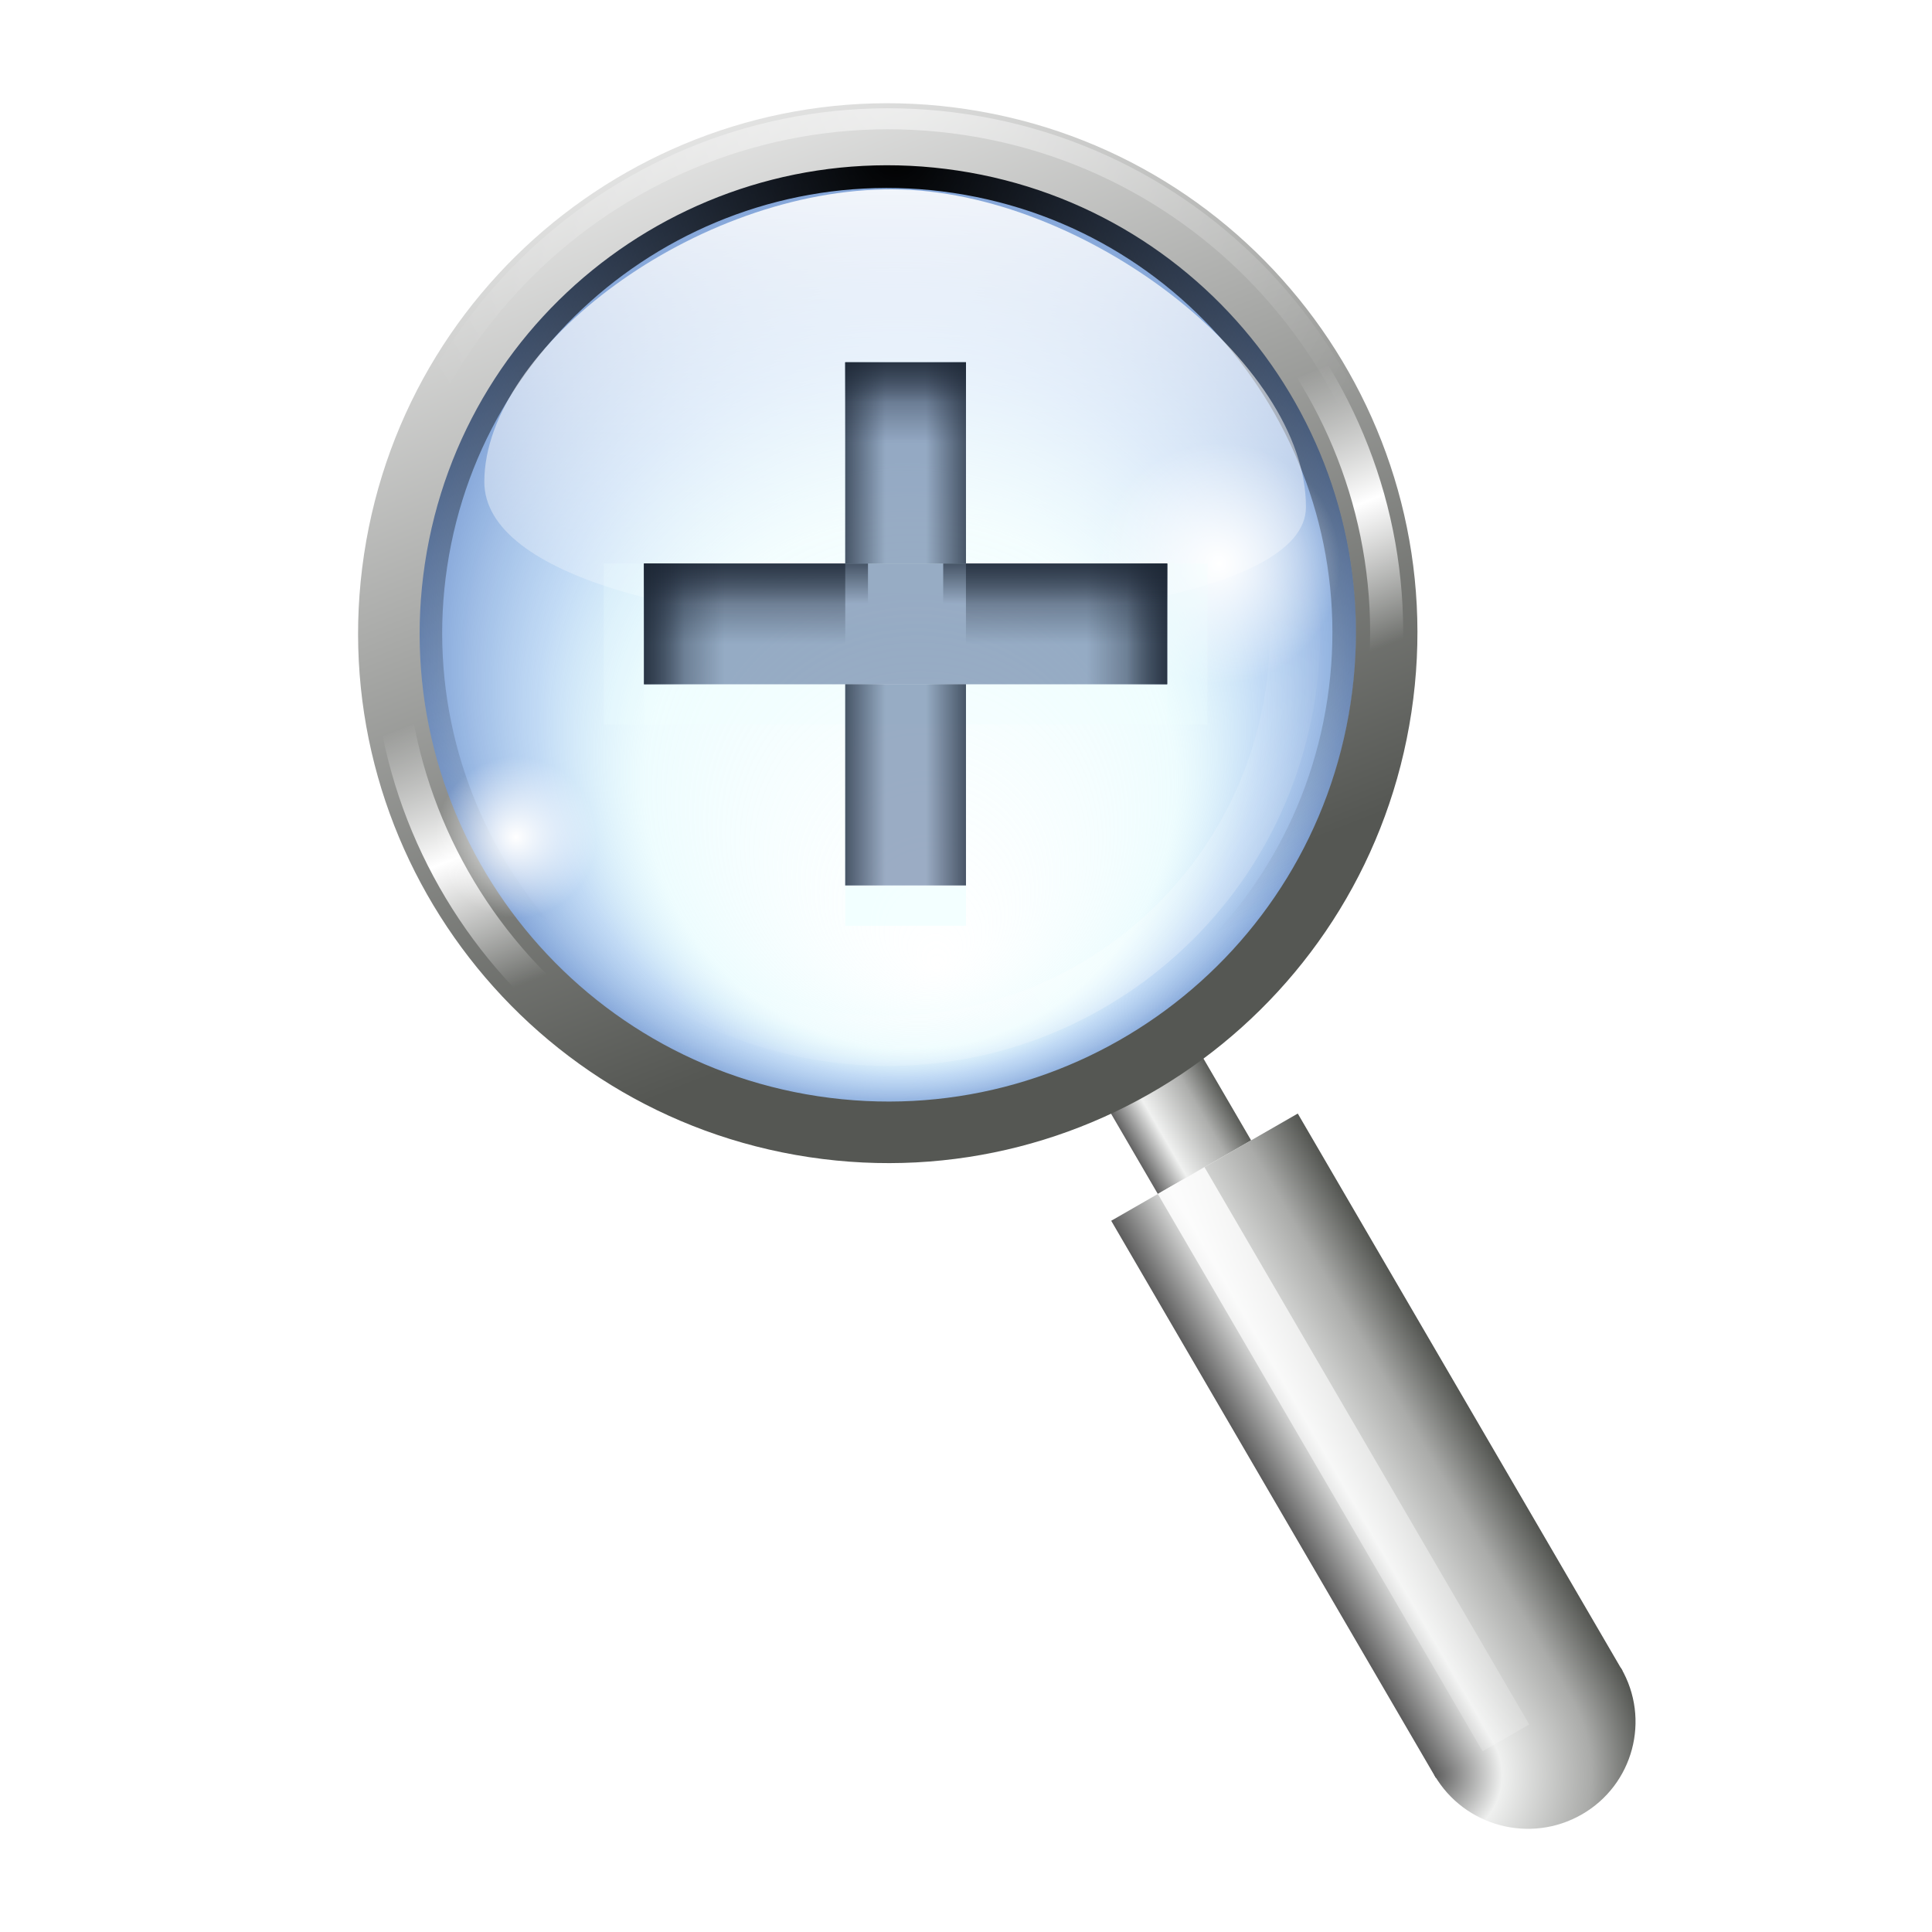 <svg xmlns="http://www.w3.org/2000/svg" xmlns:xlink="http://www.w3.org/1999/xlink" width="128" height="128"><style><![CDATA[.B{opacity:.645}.C{color-interpolation-filters:sRGB}.D{fill:#3f5e8d}.E{fill-opacity:.797}]]></style><defs><linearGradient id="A" xlink:href="#k"><stop offset="0" stop-color="#1b2533"/><stop offset="1" stop-color="#1b2533" stop-opacity="0"/></linearGradient><linearGradient xlink:href="#C" id="B" x1="179.293" y1="-50.328" x2="184.626" y2="-50.328"/><linearGradient id="C" x1="94.344" y1="102.345" x2="86.536" y2="94.537" xlink:href="#k"><stop offset="0" stop-color="#5c5c5c"/><stop offset=".314" stop-color="#eff0ef"/><stop offset=".729" stop-color="#aaaba9"/><stop offset="1" stop-color="#535551"/></linearGradient><linearGradient xlink:href="#C" id="D" x1="176.627" y1="-34.329" x2="187.293" y2="-34.329"/><radialGradient xlink:href="#C" id="E" gradientTransform="matrix(2,0,0,2,-146.663,-117.334)" cx="146.663" cy="120" fx="146.663" fy="120" r="5.333"/><linearGradient id="F" x1="177.08" y1="-52.542" x2="188.722" y2="-9.09" xlink:href="#k"><stop offset="0" stop-color="#fff"/><stop offset="1" stop-color="#fff" stop-opacity="0"/></linearGradient><radialGradient id="G" cx="87.5" cy="35.875" fx="89.842" fy="49.578" r="19.872" gradientTransform="matrix(0.992,-0.13,0.13,0.991,-3.936,11.721)" xlink:href="#k"><stop offset="0" stop-color="#d3fcff" stop-opacity="0"/><stop offset=".553" stop-color="#baf5fc" stop-opacity=".247"/><stop offset=".756" stop-color="#83b5eb" stop-opacity=".498"/><stop offset="1" stop-color="#537fc6" stop-opacity=".784"/></radialGradient><radialGradient id="H" cx="177.13" cy="42.658" fx="177.13" fy="42.658" r="32.513" gradientTransform="matrix(1.731,0.194,-0.194,1.732,-121.238,-65.551)" xlink:href="#k"><stop offset="0"/><stop offset="1" stop-opacity="0"/></radialGradient><filter id="I" class="C"><feGaussianBlur stdDeviation=".668"/></filter><radialGradient xlink:href="#K" id="J" gradientTransform="matrix(1,0,0,1,0,-0.036)" cx="199.997" cy="96.869" fx="199.997" fy="96.869" r="32.513"/><linearGradient id="K" xlink:href="#k"><stop offset="0" stop-color="#fff"/><stop offset="1" stop-color="#fff" stop-opacity="0"/></linearGradient><filter id="L" class="C"><feGaussianBlur stdDeviation="2.089"/></filter><linearGradient id="M" x1="165.648" y1="33.308" x2="198.182" y2="89.659" xlink:href="#k"><stop offset="0" stop-color="#fff"/><stop offset="1" stop-color="#555753"/></linearGradient><radialGradient xlink:href="#K" id="N" gradientTransform="matrix(1,0,0,1,0,-0.036)" cx="177.13" cy="42.658" fx="177.13" fy="42.658" r="32.513"/><linearGradient id="O" spreadMethod="reflect" x1="183.601" y1="77.034" x2="205.328" y2="114.667" xlink:href="#k"><stop offset="0" stop-color="#fff"/><stop offset=".2" stop-color="#fff" stop-opacity="0"/><stop offset="1" stop-color="#fff" stop-opacity="0"/></linearGradient><filter id="P" class="C"><feGaussianBlur stdDeviation=".192"/></filter><filter id="Q" class="C"><feGaussianBlur stdDeviation=".155"/></filter><linearGradient xlink:href="#K" id="R" x1="57.709" y1="7.762" x2="57.497" y2="49.791"/><radialGradient xlink:href="#T" id="S" cx="71.998" cy="40.002" fx="71.998" fy="40.002" r="5.333"/><linearGradient id="T" xlink:href="#k"><stop offset="0" stop-color="#fff"/><stop offset="1" stop-color="#fff" stop-opacity="0"/></linearGradient><radialGradient xlink:href="#T" id="U" cx="71.998" cy="40.002" fx="71.998" fy="40.002" r="5.333"/><linearGradient xlink:href="#A" id="V" x1="60.922" y1="24.003" x2="60.922" y2="26.669"/><linearGradient xlink:href="#A" id="W" x1="60.922" y1="24.003" x2="60.922" y2="29.336"/><linearGradient xlink:href="#A" id="X" x1="32.208" y1="55.999" x2="32.208" y2="58.665"/><linearGradient xlink:href="#A" id="Y" x1="32.208" y1="-63.998" x2="32.208" y2="-61.332"/><linearGradient xlink:href="#A" id="Z" x1="53.54" y1="55.999" x2="53.54" y2="58.665"/><linearGradient xlink:href="#A" id="a" x1="53.54" y1="-63.998" x2="53.54" y2="-61.332"/><linearGradient xlink:href="#A" id="b" x1="-40.412" y1="-77.331" x2="-40.412" y2="-74.665"/><linearGradient xlink:href="#A" id="c" x1="-40.412" y1="-77.331" x2="-40.412" y2="-71.998"/><linearGradient xlink:href="#A" id="d" x1="-40.412" y1="42.666" x2="-40.412" y2="47.999"/><linearGradient xlink:href="#A" id="e" x1="-40.412" y1="42.666" x2="-40.412" y2="45.332"/><linearGradient xlink:href="#A" id="f" x1="68.265" y1="37.336" x2="68.265" y2="40.002"/><linearGradient xlink:href="#A" id="g" x1="63.998" y1="37.336" x2="63.998" y2="42.669"/><linearGradient xlink:href="#A" id="h" x1="-55.999" y1="37.336" x2="-55.999" y2="42.669"/><linearGradient xlink:href="#A" id="i" x1="-51.732" y1="37.336" x2="-51.732" y2="40.002"/><path id="j" d="M77.33 40.002c0 2.945-2.388 5.333-5.333 5.333s-5.333-2.388-5.333-5.333 2.388-5.333 5.333-5.333 5.333 2.388 5.333 5.333z"/><linearGradient id="k" gradientUnits="userSpaceOnUse"/></defs><g transform="translate(8.776)"><g transform="matrix(.344 -1.287 1.295 .345 -107.78 253.505)"><g transform="matrix(.707 .707 -.707 .707 0 0)"><path d="M179.293-54.245h5.333v6.583h-5.333z" opacity=".97" fill="url(#B)"/><path d="M176.627-47.662h10.666v32h-10.666z" fill="url(#D)"/></g><path d="M157.33 122.667c0 2.945-2.388 5.333-5.333 5.333s-5.333-2.388-5.333-5.333h5.333z" transform="matrix(.707 .707 -.707 .707 119.101 -76.726)" fill="url(#E)"/><path transform="matrix(.707 .707 -.707 .707 0 0)" d="M179.293-47.662h2.667v32h-2.667z" opacity=".97" fill="url(#F)"/></g><path transform="matrix(1.579 .239 -.239 1.579 -79.562 -35.532)" d="M107.372 35.875c0 10.975-8.897 19.872-19.872 19.872S67.628 46.85 67.628 35.875 76.525 16.003 87.5 16.003s19.872 8.897 19.872 19.872z" fill="url(#G)"/><g transform="matrix(1.066 .161 -.161 1.066 -131.236 -66.831)"><path d="M181.344 43.188c-17.39 0-31.47 14.08-31.47 31.47s14.08 31.47 31.47 31.47 31.438-14.08 31.438-31.47-14.048-31.47-31.437-31.47zm0 1.625c16.483 0 29.844 13.36 29.844 29.844s-13.36 29.875-29.844 29.875S151.47 91.14 151.47 74.656s13.392-29.844 29.875-29.844z" transform="matrix(.916 0 0 .916 15.2 6.258)" fill="url(#H)" filter="url(#I)"/><path transform="matrix(.817 0 0 .817 33.16 13.653)" d="M181.344 42.094c-17.975 0-32.562 14.588-32.562 32.563s14.588 32.563 32.563 32.563 32.53-14.588 32.53-32.562-14.556-32.562-32.53-32.562zm0 3.813c15.898 0 28.75 12.852 28.75 28.75s-12.853 28.78-28.75 28.78-28.78-12.884-28.78-28.78 12.883-28.75 28.78-28.75z" opacity=".54" fill="url(#J)" filter="url(#L)"/><path d="M181.344 42.094c-17.977 0-32.562 14.585-32.562 32.563s14.585 32.563 32.563 32.563 32.53-14.586 32.53-32.562-14.554-32.562-32.53-32.562zm0 3.813c15.896 0 28.75 12.854 28.75 28.75s-12.855 28.78-28.75 28.78-28.78-12.886-28.78-28.78 12.885-28.75 28.78-28.75z" fill="url(#M)"/><path transform="matrix(1.032 0 0 1.032 -5.749 -2.367)" d="M181.344 43.375c-17.283 0-31.28 13.998-31.28 31.28s13.998 31.28 31.28 31.28 31.25-13.997 31.25-31.28-13.967-31.28-31.25-31.28zm0 1.25c16.59 0 30.03 13.442 30.03 30.03s-13.44 30.063-30.03 30.063-30.062-13.473-30.062-30.062 13.474-30.03 30.063-30.03z" opacity=".52" fill="url(#N)"/><path d="M181.344 42.97c-17.497 0-31.687 14.2-31.687 31.688s14.2 31.688 31.688 31.688S213 92.154 213 74.656 198.84 42.97 181.344 42.97zm0 2.063c16.375 0 29.625 13.25 29.625 29.625s-13.25 29.656-29.625 29.656-29.656-13.28-29.656-29.656 13.28-29.625 29.656-29.625z" fill="url(#O)" filter="url(#P)"/><path d="M181.344 43.72c-17.092 0-30.937 13.845-30.937 30.938s13.845 30.938 30.938 30.938S212.25 91.75 212.25 74.656 198.436 43.72 181.344 43.72zm0 .563c16.78 0 30.375 13.596 30.375 30.375s-13.594 30.406-30.375 30.406-30.406-13.626-30.406-30.406 13.627-30.375 30.406-30.375z" transform="matrix(.954 0 0 .954 8.427 3.469)" fill="url(#J)" filter="url(#Q)"/></g><path d="M50.406 12.544c-13.076-.066-27.05 10.525-27.095 19.35-.032 6.417 14.44 9.444 25.814 9.502 9.96.05 28.59-1.824 28.62-7.782.048-9.606-14.787-21.005-27.34-21.068z" fill="url(#R)"/><use xlink:href="#j" transform="matrix(1.5 0 0 1.5 -35.999 -22.668)" opacity=".525" fill="url(#S)"/><use xlink:href="#j" transform="translate(-46.585 15.469)" opacity=".525" fill="url(#U)"/></g><g opacity=".497" fill="azure"><path d="M42.666 45.335H77.33v2.667H42.666z" opacity=".818"/><path d="M42.666 37.336H40v10.666h2.667zm37.332 0H77.33v10.666h2.667z" opacity=".463"/></g><path d="M42.666 37.336H77.33v8H42.666z" class="B D E"/><path d="M42.666 37.336H56v5.333H42.666z" fill="url(#g)" class="B"/><path d="M42.666 37.336h14.84v2.667h-14.84z" fill="url(#f)" class="B"/><g transform="rotate(270)"><path d="M-45.335 42.666h8v2.667h-8z" fill="url(#e)" class="B"/><path d="M-45.335 42.666h8V48h-8z" fill="url(#d)" class="B"/></g><g transform="matrix(0 -1 -1 0 0 0)"><path d="M-45.335-77.33h8v5.333h-8z" fill="url(#c)" class="B"/><path d="M-45.335-77.33h8v2.667h-8z" fill="url(#b)" class="B"/></g><path d="M63.998 37.336V24.003h-8v13.333z" class="B D E"/><path transform="matrix(0 1 1 0 0 0)" d="M24.003 56h13.333v2.667H24.003z" fill="url(#X)" class="B"/><path d="M56 24.003h8v5.333h-8z" fill="url(#W)" class="B"/><path d="M56 24.003h8v2.667h-8z" fill="url(#V)" class="B"/><path d="M63.998 58.668V45.335h-8v13.333z" class="B D E"/><path transform="matrix(0 1 -1 0 0 0)" d="M24.003-63.998h13.333v2.667H24.003z" fill="url(#Y)" class="B"/><path transform="matrix(0 1 1 0 0 0)" d="M45.335 56h13.333v2.667H45.335z" fill="url(#Z)" class="B"/><path transform="matrix(0 1 -1 0 0 0)" d="M45.335-63.998h13.333v2.667H45.335z" fill="url(#a)" class="B"/><g transform="scale(-1 1)"><path d="M-77.33 37.336h13.333v5.333H-77.33z" fill="url(#h)" class="B"/><path d="M-77.33 37.336h14.84v2.667h-14.84z" fill="url(#i)" class="B"/></g><path d="M56 58.668h8v2.667h-8z" opacity=".79" fill="azure"/></svg>